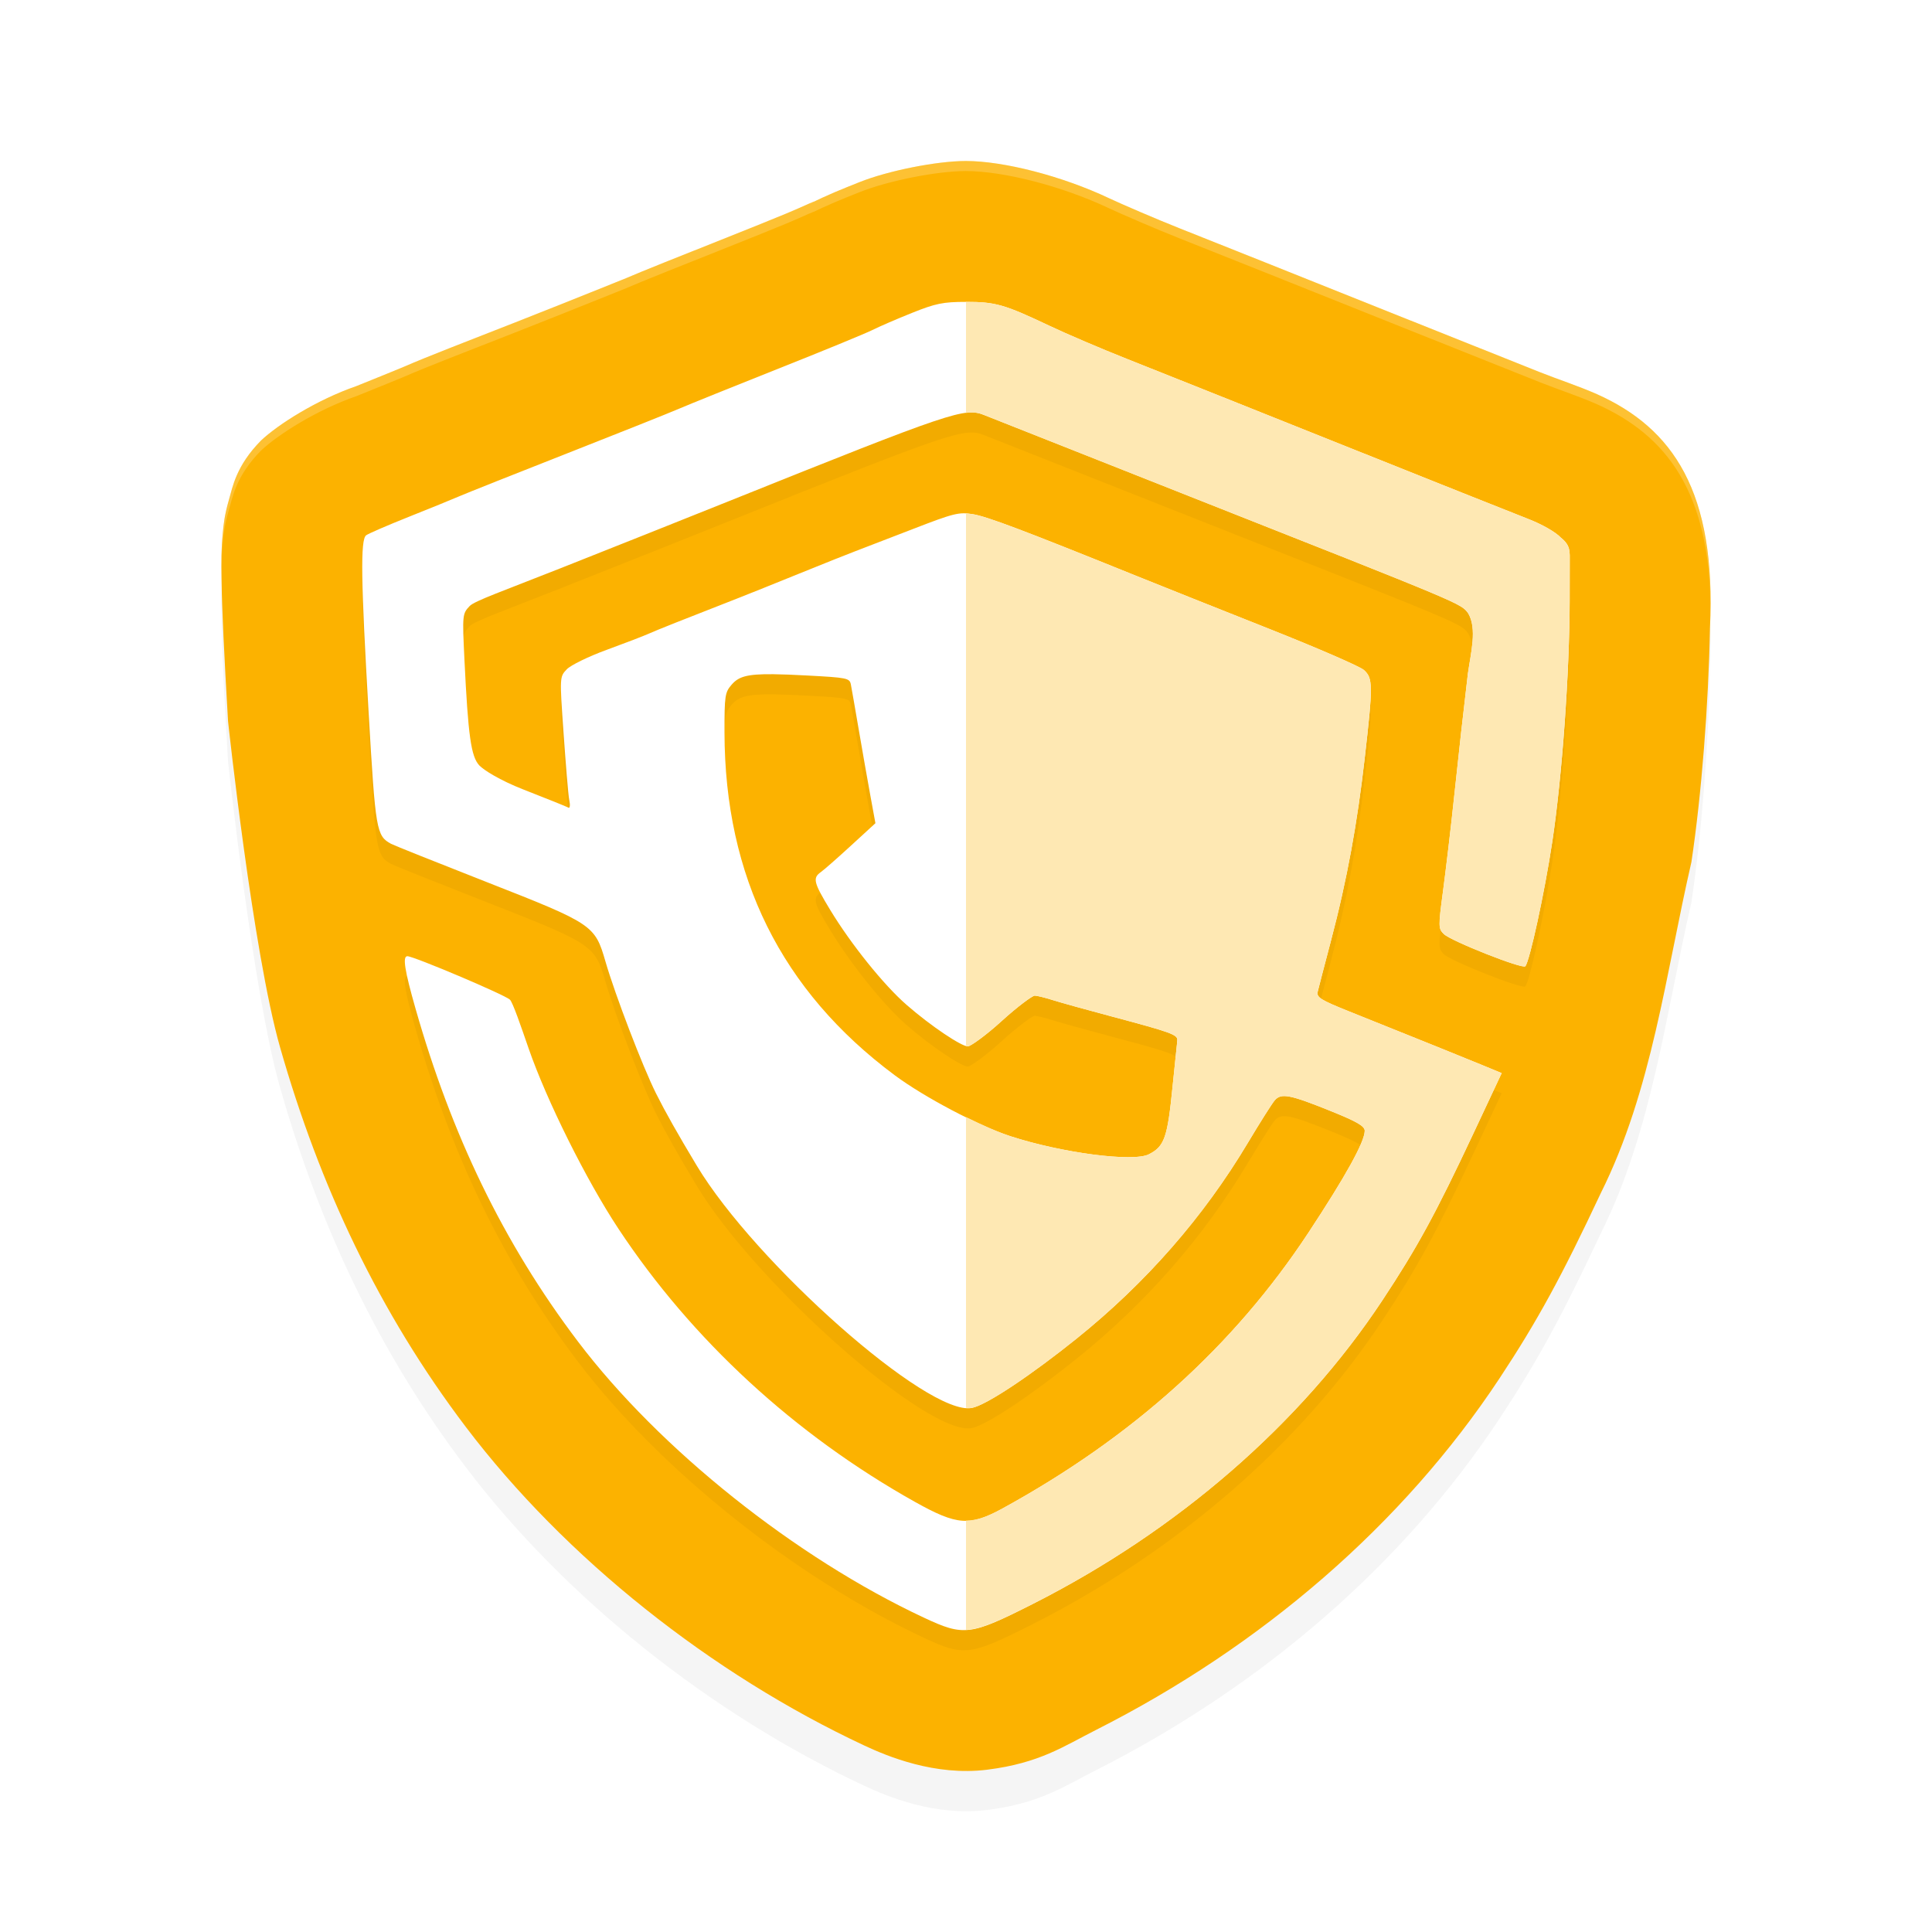<?xml version="1.0" encoding="UTF-8" standalone="no"?>
<svg
   width="192"
   height="192"
   version="1"
   id="svg28"
   sodipodi:docname="apps_call_blocker.svg"
   inkscape:version="1.1.1 (1:1.1+202109281949+c3084ef5ed)"
   xmlns:inkscape="http://www.inkscape.org/namespaces/inkscape"
   xmlns:sodipodi="http://sodipodi.sourceforge.net/DTD/sodipodi-0.dtd"
   xmlns="http://www.w3.org/2000/svg"
   xmlns:svg="http://www.w3.org/2000/svg"
   xmlns:rdf="http://www.w3.org/1999/02/22-rdf-syntax-ns#"
   xmlns:cc="http://creativecommons.org/ns#"
   xmlns:dc="http://purl.org/dc/elements/1.1/">
  <defs
     id="defs32">
    <filter
       inkscape:collect="always"
       style="color-interpolation-filters:sRGB"
       id="filter3661"
       x="-0.05"
       y="-0.046"
       width="1.1"
       height="1.092">
      <feGaussianBlur
         inkscape:collect="always"
         stdDeviation="3.08"
         id="feGaussianBlur3663" />
    </filter>
    <filter
       inkscape:collect="always"
       style="color-interpolation-filters:sRGB"
       id="filter3665"
       x="-0.05"
       y="-0.046"
       width="1.101"
       height="1.092">
      <feGaussianBlur
         inkscape:collect="always"
         stdDeviation="2.52"
         id="feGaussianBlur3667" />
    </filter>
  </defs>
  <sodipodi:namedview
     pagecolor="#ffffff"
     bordercolor="#666666"
     borderopacity="1"
     objecttolerance="10"
     gridtolerance="10"
     guidetolerance="10"
     inkscape:pageopacity="0"
     inkscape:pageshadow="2"
     inkscape:window-width="1920"
     inkscape:window-height="1019"
     id="namedview30"
     showgrid="false"
     inkscape:zoom="1"
     inkscape:cx="124.5"
     inkscape:cy="77.5"
     inkscape:window-x="0"
     inkscape:window-y="34"
     inkscape:window-maximized="1"
     inkscape:current-layer="svg28"
     inkscape:pagecheckerboard="0">
    <inkscape:grid
       type="xygrid"
       id="grid841" />
  </sodipodi:namedview>
  <path
     id="path3603"
     style="color:#000000;opacity:0.2;fill:#000000;fill-opacity:1;stroke-width:1;stroke-linecap:round;stroke-linejoin:round;-inkscape-stroke:none;filter:url(#filter3661)"
     d="m 95.979,20 c -2.892,0 -7.748,0.971 -10.572,2.104 -1.786,0.716 -3.105,1.226 -5.02,2.19 1.613,-0.811 -0.641,0.267 -2.263,0.934 -1.622,0.667 -3.748,1.527 -5.932,2.395 -4.507,1.792 -8.338,3.313 -10.244,4.135 0.259,-0.112 -5.593,2.258 -10.713,4.27 -5.198,2.043 -8.618,3.346 -11.119,4.432 -0.062,0.027 -2.668,1.102 -4.696,1.91 -3.999,1.386 -7.813,3.838 -9.476,5.404 -2.483,2.52 -2.824,4.616 -3.191,5.884 -0.446,1.544 -0.531,2.454 -0.611,3.282 -0.161,1.655 -0.152,2.913 -0.129,4.518 0.046,3.209 0.262,7.566 0.648,14.199 0,0 2.469,22.967 5.179,32.449 3.928,13.754 9.826,26.319 18.463,37.717 9.875,13.031 24.387,24.534 39.579,31.64 2.305,1.078 7.043,3.062 12.243,2.407 5.201,-0.656 7.578,-2.323 10.808,-3.957 16.44,-8.321 30.464,-20.377 40.089,-34.936 3.743,-5.662 6.205,-10.181 10.064,-18.408 l 0.002,-0.004 c 5.096,-10.205 6.457,-21.85 9.002,-32.892 1.014,-6.754 1.7,-15.652 1.844,-23.244 0.655,-13.543 -3.676,-19.876 -11.231,-23.256 -1.869,-0.824 -3.771,-1.431 -5.621,-2.167 -3.573,-1.422 -9.173,-3.655 -14.824,-5.918 -9.023,-3.612 -18.429,-7.368 -21.081,-8.417 -2.227,-0.881 -5.853,-2.446 -6.915,-2.95 C 105.537,21.48 99.714,20 95.979,20 Z"
     sodipodi:nodetypes="cscsscssccssscccsscsccccccssccc" />
  <path
     id="path2389"
     style="color:#000000;fill:#fcb200;stroke-width:1;stroke-linecap:round;stroke-linejoin:round;-inkscape-stroke:none;fill-opacity:1"
     d="m 95.979,16 c -2.892,0 -7.748,0.971 -10.572,2.104 -1.786,0.716 -3.105,1.226 -5.02,2.19 1.613,-0.811 -0.641,0.267 -2.263,0.934 -1.622,0.667 -3.748,1.527 -5.932,2.395 -4.507,1.792 -8.338,3.313 -10.244,4.135 0.259,-0.112 -5.593,2.258 -10.713,4.27 -5.198,2.043 -8.618,3.346 -11.119,4.432 -0.062,0.027 -2.668,1.102 -4.696,1.91 -3.999,1.386 -7.813,3.838 -9.476,5.404 -2.483,2.52 -2.824,4.616 -3.191,5.884 -0.446,1.544 -0.531,2.454 -0.611,3.282 -0.161,1.655 -0.152,2.913 -0.129,4.518 0.046,3.209 0.262,7.566 0.648,14.199 0,0 2.469,22.967 5.179,32.449 3.928,13.754 9.826,26.319 18.463,37.717 9.875,13.031 24.387,24.534 39.579,31.64 2.305,1.078 7.043,3.062 12.243,2.407 5.201,-0.656 7.578,-2.323 10.808,-3.957 16.44,-8.321 30.464,-20.377 40.089,-34.936 3.743,-5.662 6.205,-10.181 10.064,-18.408 l 0.002,-0.004 c 5.096,-10.205 6.457,-21.85 9.002,-32.892 1.014,-6.754 1.7,-15.652 1.844,-23.244 0.655,-13.543 -3.676,-19.876 -11.231,-23.256 -1.869,-0.824 -3.771,-1.431 -5.621,-2.167 -3.573,-1.422 -9.173,-3.655 -14.824,-5.918 -9.023,-3.612 -18.429,-7.368 -21.081,-8.417 -2.227,-0.881 -5.853,-2.446 -6.915,-2.95 -4.727,-2.241 -10.549,-3.721 -14.284,-3.721 z"
     sodipodi:nodetypes="cscsscssccssscccsscsccccccssccc" />
  <path
     id="path3605"
     style="opacity:0.2;fill:#000000;stroke-width:0.317;filter:url(#filter3665)"
     d="m 95.992,32 c -2.258,0 -3.01,0.153 -5.365,1.098 -1.507,0.604 -3.279,1.371 -3.939,1.703 -0.66,0.332 -4.854,2.056 -9.318,3.83 -4.465,1.774 -8.906,3.565 -9.869,3.98 -0.963,0.415 -5.977,2.416 -11.143,4.445 -5.165,2.029 -9.964,3.938 -10.664,4.242 -0.7,0.304 -2.993,1.237 -5.094,2.074 -2.101,0.837 -3.998,1.659 -4.217,1.826 -0.571,0.436 -0.513,4.498 0.252,17.637 0.683,11.724 0.768,12.224 2.23,13.023 0.254,0.139 4.545,1.855 9.535,3.812 10.524,4.129 10.723,4.261 11.768,7.875 0.953,3.296 3.705,10.476 5.027,13.117 0.928,1.853 2.152,4.023 4.053,7.184 5.829,9.692 22.979,24.883 27.312,24.074 1.523,-0.284 6.144,-3.448 10.414,-6.879 6.911,-5.552 12.625,-12.084 17.037,-19.473 1.195,-2.002 2.396,-3.9 2.668,-4.219 0.642,-0.751 1.498,-0.584 5.684,1.109 2.507,1.014 3.262,1.458 3.262,1.914 0,1.088 -1.874,4.48 -5.602,10.137 -7.413,11.25 -17.466,20.313 -30.385,27.393 -3.259,1.786 -4.527,1.692 -8.697,-0.641 -11.945,-6.682 -22.179,-16.107 -29.479,-27.146 -3.196,-4.833 -7.141,-12.757 -8.938,-17.949 -0.735,-2.124 -1.57,-4.571 -1.855,-4.828 -0.564,-0.507 -9.554,-4.312 -10.188,-4.312 -0.493,0 -0.273,1.409 0.816,5.223 3.544,12.407 8.629,23.164 16.162,33.102 8.086,10.667 21.588,21.439 34.361,27.412 3.983,1.862 4.589,1.785 10.807,-1.361 14.405,-7.288 26.635,-17.907 34.74,-30.162 3.478,-5.26 5.315,-8.627 9.07,-16.631 l 2.797,-5.965 -1.951,-0.805 c -1.838,-0.759 -5.607,-2.279 -13.197,-5.322 -2.864,-1.148 -3.267,-1.401 -3.135,-1.967 0.083,-0.357 0.66,-2.573 1.281,-4.924 1.677,-6.341 2.661,-11.923 3.383,-18.219 0.84,-7.323 0.833,-8.019 -0.082,-8.83 -0.4,-0.355 -4.662,-2.204 -9.471,-4.109 -4.809,-1.905 -10.821,-4.303 -13.359,-5.328 -11.089,-4.479 -14.579,-5.795 -16.004,-6.037 -1.394,-0.237 -1.891,-0.115 -6.049,1.498 -2.491,0.967 -5.03,1.946 -5.643,2.174 -0.613,0.228 -3.121,1.228 -5.572,2.223 -2.451,0.995 -5.101,2.06 -5.889,2.367 -5.735,2.239 -8.245,3.237 -9.072,3.607 -0.525,0.235 -2.418,0.963 -4.205,1.615 -1.787,0.653 -3.564,1.521 -3.951,1.932 -0.703,0.744 -0.704,0.756 -0.322,6.209 0.211,3.005 0.469,6.277 0.576,6.781 0.108,0.509 0.068,0.843 -0.09,0.75 -0.157,-0.092 -2.161,-0.899 -4.453,-1.793 -2.38,-0.928 -3.978,-1.956 -4.393,-2.395 -0.827,-0.875 -1.117,-2.93 -1.484,-10.547 -0.214,-4.428 -0.203,-4.533 0.518,-5.295 0.48,-0.508 3.286,-1.485 9.02,-3.754 4.831,-1.912 12.365,-4.915 16.742,-6.672 22.176,-8.901 23.473,-9.339 25.373,-8.559 0.402,0.165 9.613,3.81 20.469,8.1 27.372,10.815 26.891,10.613 27.637,11.609 0.901,1.54 0.253,3.928 -0.035,5.99 -0.372,3.098 -0.974,8.481 -1.338,11.963 -0.364,3.482 -0.881,7.757 -1.146,9.744 -0.458,3.426 -0.453,3.641 0.094,4.172 0.722,0.701 7.818,3.508 8.098,3.203 0.42,-0.458 1.919,-7.3 2.691,-12.443 0.969,-6.449 1.708,-16.745 1.717,-23.902 l 0.006,-3.725 c 0.002,-1.176 0.097,-1.734 -0.873,-2.518 -0.512,-0.553 -1.867,-1.331 -3.264,-1.871 -1.313,-0.508 -9.764,-3.876 -18.781,-7.484 -9.017,-3.608 -18.483,-7.387 -21.035,-8.396 -2.552,-1.009 -6.046,-2.502 -7.764,-3.316 -4.472,-2.12 -5.352,-2.371 -8.289,-2.371 z M 76.842,69.002 c 0.892,0.01 1.993,0.055 3.373,0.129 3.971,0.211 4.218,0.26 4.342,0.885 0.072,0.364 0.427,2.399 0.789,4.52 0.362,2.121 0.883,5.075 1.156,6.564 l 0.496,2.709 -2.424,2.225 c -1.334,1.225 -2.682,2.409 -2.996,2.631 -0.837,0.591 -0.729,1.034 0.928,3.766 2.054,3.387 5.297,7.435 7.592,9.436 2.467,2.151 5.453,4.123 6.082,4.123 0.271,0 1.785,-1.079 3.367,-2.521 1.582,-1.442 3.058,-2.521 3.281,-2.521 0.223,0 1.023,0.197 1.779,0.438 0.756,0.24 3.48,0.996 6.053,1.682 5.609,1.494 6.341,1.756 6.34,2.268 -5.6e-4,0.216 -0.214,2.046 -0.475,4.676 -0.502,5.054 -0.804,5.915 -2.348,6.703 -1.555,0.794 -8.642,-0.13 -13.76,-1.795 -3.166,-1.03 -8.579,-3.884 -11.516,-6.07 C 77.648,100.467 72.021,89.128 72,74.783 c -0.005,-3.637 0.045,-3.974 0.703,-4.734 0.681,-0.787 1.463,-1.076 4.139,-1.047 z" />
  <path
     id="path1105"
     style="opacity:1;fill:#ffffff;stroke-width:0.317"
     d="M 95.992 30 C 93.734 30 92.982 30.153 90.627 31.098 C 89.12 31.702 87.348 32.469 86.688 32.801 C 86.027 33.133 81.834 34.856 77.369 36.631 C 72.904 38.405 68.463 40.196 67.5 40.611 C 66.537 41.027 61.523 43.027 56.357 45.057 C 51.192 47.086 46.394 48.995 45.693 49.299 C 44.993 49.603 42.701 50.536 40.6 51.373 C 38.499 52.21 36.602 53.032 36.383 53.199 C 35.811 53.635 35.869 57.697 36.635 70.836 C 37.318 82.56 37.403 83.06 38.865 83.859 C 39.119 83.998 43.41 85.714 48.4 87.672 C 58.925 91.801 59.123 91.933 60.168 95.547 C 61.121 98.843 63.873 106.023 65.195 108.664 C 66.123 110.517 67.347 112.687 69.248 115.848 C 75.077 125.539 92.227 140.73 96.561 139.922 C 98.083 139.638 102.704 136.473 106.975 133.043 C 113.886 127.491 119.6 120.959 124.012 113.57 C 125.207 111.568 126.407 109.67 126.68 109.352 C 127.322 108.601 128.178 108.767 132.363 110.461 C 134.87 111.475 135.625 111.919 135.625 112.375 C 135.625 113.463 133.751 116.855 130.023 122.512 C 122.61 133.762 112.557 142.825 99.639 149.904 C 96.379 151.69 95.111 151.596 90.941 149.264 C 78.997 142.582 68.763 133.157 61.463 122.117 C 58.267 117.285 54.321 109.36 52.525 104.168 C 51.791 102.044 50.956 99.597 50.67 99.34 C 50.106 98.833 41.116 95.027 40.482 95.027 C 39.989 95.027 40.21 96.437 41.299 100.25 C 44.843 112.657 49.928 123.414 57.461 133.352 C 65.547 144.018 79.049 154.791 91.822 160.764 C 95.805 162.626 96.411 162.548 102.629 159.402 C 117.033 152.114 129.264 141.496 137.369 129.24 C 140.847 123.981 142.684 120.614 146.439 112.609 L 149.236 106.645 L 147.285 105.84 C 145.447 105.081 141.679 103.561 134.088 100.518 C 131.224 99.369 130.821 99.116 130.953 98.551 C 131.037 98.194 131.613 95.977 132.234 93.627 C 133.911 87.286 134.895 81.704 135.617 75.408 C 136.457 68.085 136.451 67.389 135.535 66.578 C 135.135 66.224 130.873 64.374 126.064 62.469 C 121.256 60.564 115.244 58.166 112.705 57.141 C 101.616 52.662 98.126 51.346 96.701 51.104 C 95.307 50.866 94.811 50.988 90.652 52.602 C 88.161 53.568 85.623 54.547 85.01 54.775 C 84.397 55.004 81.889 56.003 79.438 56.998 C 76.986 57.993 74.337 59.058 73.549 59.365 C 67.813 61.604 65.304 62.602 64.477 62.973 C 63.951 63.208 62.058 63.935 60.271 64.588 C 58.485 65.24 56.708 66.109 56.32 66.52 C 55.617 67.264 55.616 67.275 55.998 72.729 C 56.209 75.733 56.467 79.005 56.574 79.51 C 56.682 80.018 56.642 80.353 56.484 80.26 C 56.328 80.168 54.323 79.361 52.031 78.467 C 49.652 77.539 48.053 76.511 47.639 76.072 C 46.812 75.197 46.522 73.142 46.154 65.525 C 45.941 61.098 45.952 60.993 46.672 60.23 C 47.152 59.723 49.958 58.746 55.691 56.477 C 60.523 54.565 68.056 51.562 72.434 49.805 C 94.609 40.903 95.907 40.466 97.807 41.246 C 98.209 41.411 107.42 45.056 118.275 49.346 C 145.647 60.161 145.167 59.959 145.912 60.955 C 146.813 62.495 146.165 64.883 145.877 66.945 C 145.505 70.043 144.903 75.426 144.539 78.908 C 144.175 82.39 143.658 86.665 143.393 88.652 C 142.934 92.079 142.94 92.294 143.486 92.824 C 144.208 93.525 151.305 96.332 151.584 96.027 C 152.004 95.569 153.503 88.728 154.275 83.584 C 155.244 77.135 155.983 66.839 155.992 59.682 L 155.998 55.957 C 156 54.781 156.095 54.223 155.125 53.439 C 154.613 52.886 153.258 52.109 151.861 51.568 C 150.548 51.06 142.097 47.692 133.08 44.084 C 124.063 40.476 114.597 36.697 112.045 35.688 C 109.493 34.678 105.999 33.186 104.281 32.371 C 99.81 30.251 98.929 30 95.992 30 z M 76.842 67.002 C 77.734 67.012 78.835 67.057 80.215 67.131 C 84.186 67.342 84.433 67.391 84.557 68.016 C 84.629 68.38 84.983 70.415 85.346 72.535 C 85.708 74.656 86.228 77.61 86.502 79.1 L 86.998 81.809 L 84.574 84.033 C 83.24 85.258 81.892 86.442 81.578 86.664 C 80.741 87.255 80.849 87.698 82.506 90.43 C 84.56 93.817 87.803 97.865 90.098 99.865 C 92.565 102.016 95.551 103.988 96.18 103.988 C 96.45 103.988 97.965 102.909 99.547 101.467 C 101.129 100.025 102.605 98.945 102.828 98.945 C 103.051 98.945 103.851 99.142 104.607 99.383 C 105.363 99.623 108.088 100.379 110.66 101.064 C 116.269 102.559 117.001 102.82 117 103.332 C 116.999 103.548 116.786 105.378 116.525 108.008 C 116.024 113.062 115.721 113.923 114.178 114.711 C 112.623 115.505 105.536 114.581 100.418 112.916 C 97.252 111.886 91.839 109.032 88.902 106.846 C 77.648 98.467 72.021 87.128 72 72.783 C 71.995 69.146 72.045 68.809 72.703 68.049 C 73.384 67.262 74.166 66.973 76.842 67.002 z " />
  <path
     id="path3669"
     style="color:#000000;fill:#ffffff;stroke-width:1;stroke-linecap:round;stroke-linejoin:round;-inkscape-stroke:none;fill-opacity:1;opacity:0.2"
     d="M 95.979 16 C 93.087 16 88.232 16.971 85.408 18.104 C 83.622 18.82 82.302 19.329 80.387 20.293 C 81.999 19.481 79.745 20.56 78.123 21.227 C 76.501 21.894 74.375 22.753 72.191 23.621 C 67.685 25.413 63.853 26.935 61.947 27.758 C 62.207 27.646 56.354 30.015 51.234 32.027 C 46.036 34.07 42.618 35.372 40.117 36.459 C 40.056 36.486 37.448 37.561 35.42 38.369 C 31.421 39.756 27.607 42.208 25.943 43.773 C 23.461 46.293 23.118 48.39 22.752 49.658 C 22.306 51.202 22.221 52.112 22.141 52.939 C 22.025 54.126 22.008 55.135 22.01 56.188 C 22.025 55.475 22.061 54.756 22.141 53.939 C 22.221 53.112 22.306 52.202 22.752 50.658 C 23.118 49.39 23.461 47.293 25.943 44.773 C 27.607 43.208 31.421 40.756 35.42 39.369 C 37.448 38.561 40.056 37.486 40.117 37.459 C 42.618 36.372 46.036 35.07 51.234 33.027 C 56.354 31.015 62.207 28.646 61.947 28.758 C 63.853 27.935 67.685 26.413 72.191 24.621 C 74.375 23.753 76.501 22.894 78.123 22.227 C 79.745 21.56 81.999 20.481 80.387 21.293 C 82.302 20.329 83.622 19.82 85.408 19.104 C 88.232 17.971 93.087 17 95.979 17 C 99.713 17 105.537 18.479 110.264 20.721 C 111.325 21.224 114.951 22.789 117.178 23.67 C 119.83 24.719 129.237 28.476 138.26 32.088 C 143.911 34.35 149.511 36.584 153.084 38.006 C 154.934 38.742 156.836 39.347 158.705 40.172 C 165.674 43.29 169.889 48.935 169.988 60.42 C 170.13 48.258 165.873 42.379 158.705 39.172 C 156.836 38.347 154.934 37.742 153.084 37.006 C 149.511 35.584 143.911 33.35 138.26 31.088 C 129.237 27.476 119.83 23.719 117.178 22.67 C 114.951 21.789 111.325 20.224 110.264 19.721 C 105.537 17.479 99.713 16 95.979 16 z " />
  <path
     id="path3710"
     style="color:#000000;fill:#fee8b3;stroke-width:1;stroke-linecap:round;stroke-linejoin:round;-inkscape-stroke:none;fill-opacity:1;opacity:1"
     d="M 96 30 L 96 41.033 C 96.816 40.935 97.304 41.04 97.807 41.246 C 98.209 41.411 107.42 45.056 118.275 49.346 C 145.647 60.161 145.167 59.959 145.912 60.955 C 146.813 62.495 146.165 64.883 145.877 66.945 C 145.505 70.043 144.903 75.426 144.539 78.908 C 144.175 82.39 143.658 86.665 143.393 88.652 C 142.934 92.079 142.94 92.294 143.486 92.824 C 144.208 93.525 151.305 96.332 151.584 96.027 C 152.004 95.569 153.503 88.728 154.275 83.584 C 155.244 77.135 155.983 66.839 155.992 59.682 L 155.998 55.957 C 156 54.781 156.095 54.223 155.125 53.439 C 154.613 52.886 153.258 52.109 151.861 51.568 C 150.548 51.06 142.097 47.692 133.08 44.084 C 124.063 40.476 114.597 36.697 112.045 35.688 C 109.493 34.678 105.999 33.186 104.281 32.371 C 99.814 30.253 98.93 30.001 96 30 z M 96 51.035 L 96 103.918 C 96.045 103.928 96.147 103.988 96.18 103.988 C 96.45 103.988 97.965 102.909 99.547 101.467 C 101.129 100.025 102.605 98.945 102.828 98.945 C 103.051 98.945 103.851 99.142 104.607 99.383 C 105.363 99.623 108.088 100.379 110.66 101.064 C 116.269 102.559 117.001 102.82 117 103.332 C 116.999 103.548 116.786 105.378 116.525 108.008 C 116.024 113.062 115.721 113.923 114.178 114.711 C 112.623 115.505 105.536 114.581 100.418 112.916 C 99.197 112.519 97.619 111.809 96 111.012 L 96 139.904 C 96.192 139.917 96.402 139.951 96.561 139.922 C 98.083 139.638 102.704 136.473 106.975 133.043 C 113.886 127.491 119.6 120.959 124.012 113.57 C 125.207 111.568 126.407 109.67 126.68 109.352 C 127.322 108.601 128.178 108.767 132.363 110.461 C 134.87 111.475 135.625 111.919 135.625 112.375 C 135.625 113.463 133.751 116.855 130.023 122.512 C 122.61 133.762 112.557 142.825 99.639 149.904 C 98.172 150.708 97.106 151.108 96 151.117 L 96 161.969 C 97.513 161.899 99.229 161.122 102.629 159.402 C 117.033 152.114 129.264 141.496 137.369 129.24 C 140.847 123.981 142.684 120.614 146.439 112.609 L 149.236 106.645 L 147.285 105.84 C 145.447 105.081 141.679 103.561 134.088 100.518 C 131.224 99.369 130.821 99.116 130.953 98.551 C 131.037 98.194 131.613 95.977 132.234 93.627 C 133.911 87.286 134.895 81.704 135.617 75.408 C 136.457 68.085 136.451 67.389 135.535 66.578 C 135.135 66.224 130.873 64.374 126.064 62.469 C 121.256 60.564 115.244 58.166 112.705 57.141 C 101.616 52.662 98.126 51.346 96.701 51.104 C 96.444 51.06 96.225 51.047 96 51.035 z " />
</svg>
